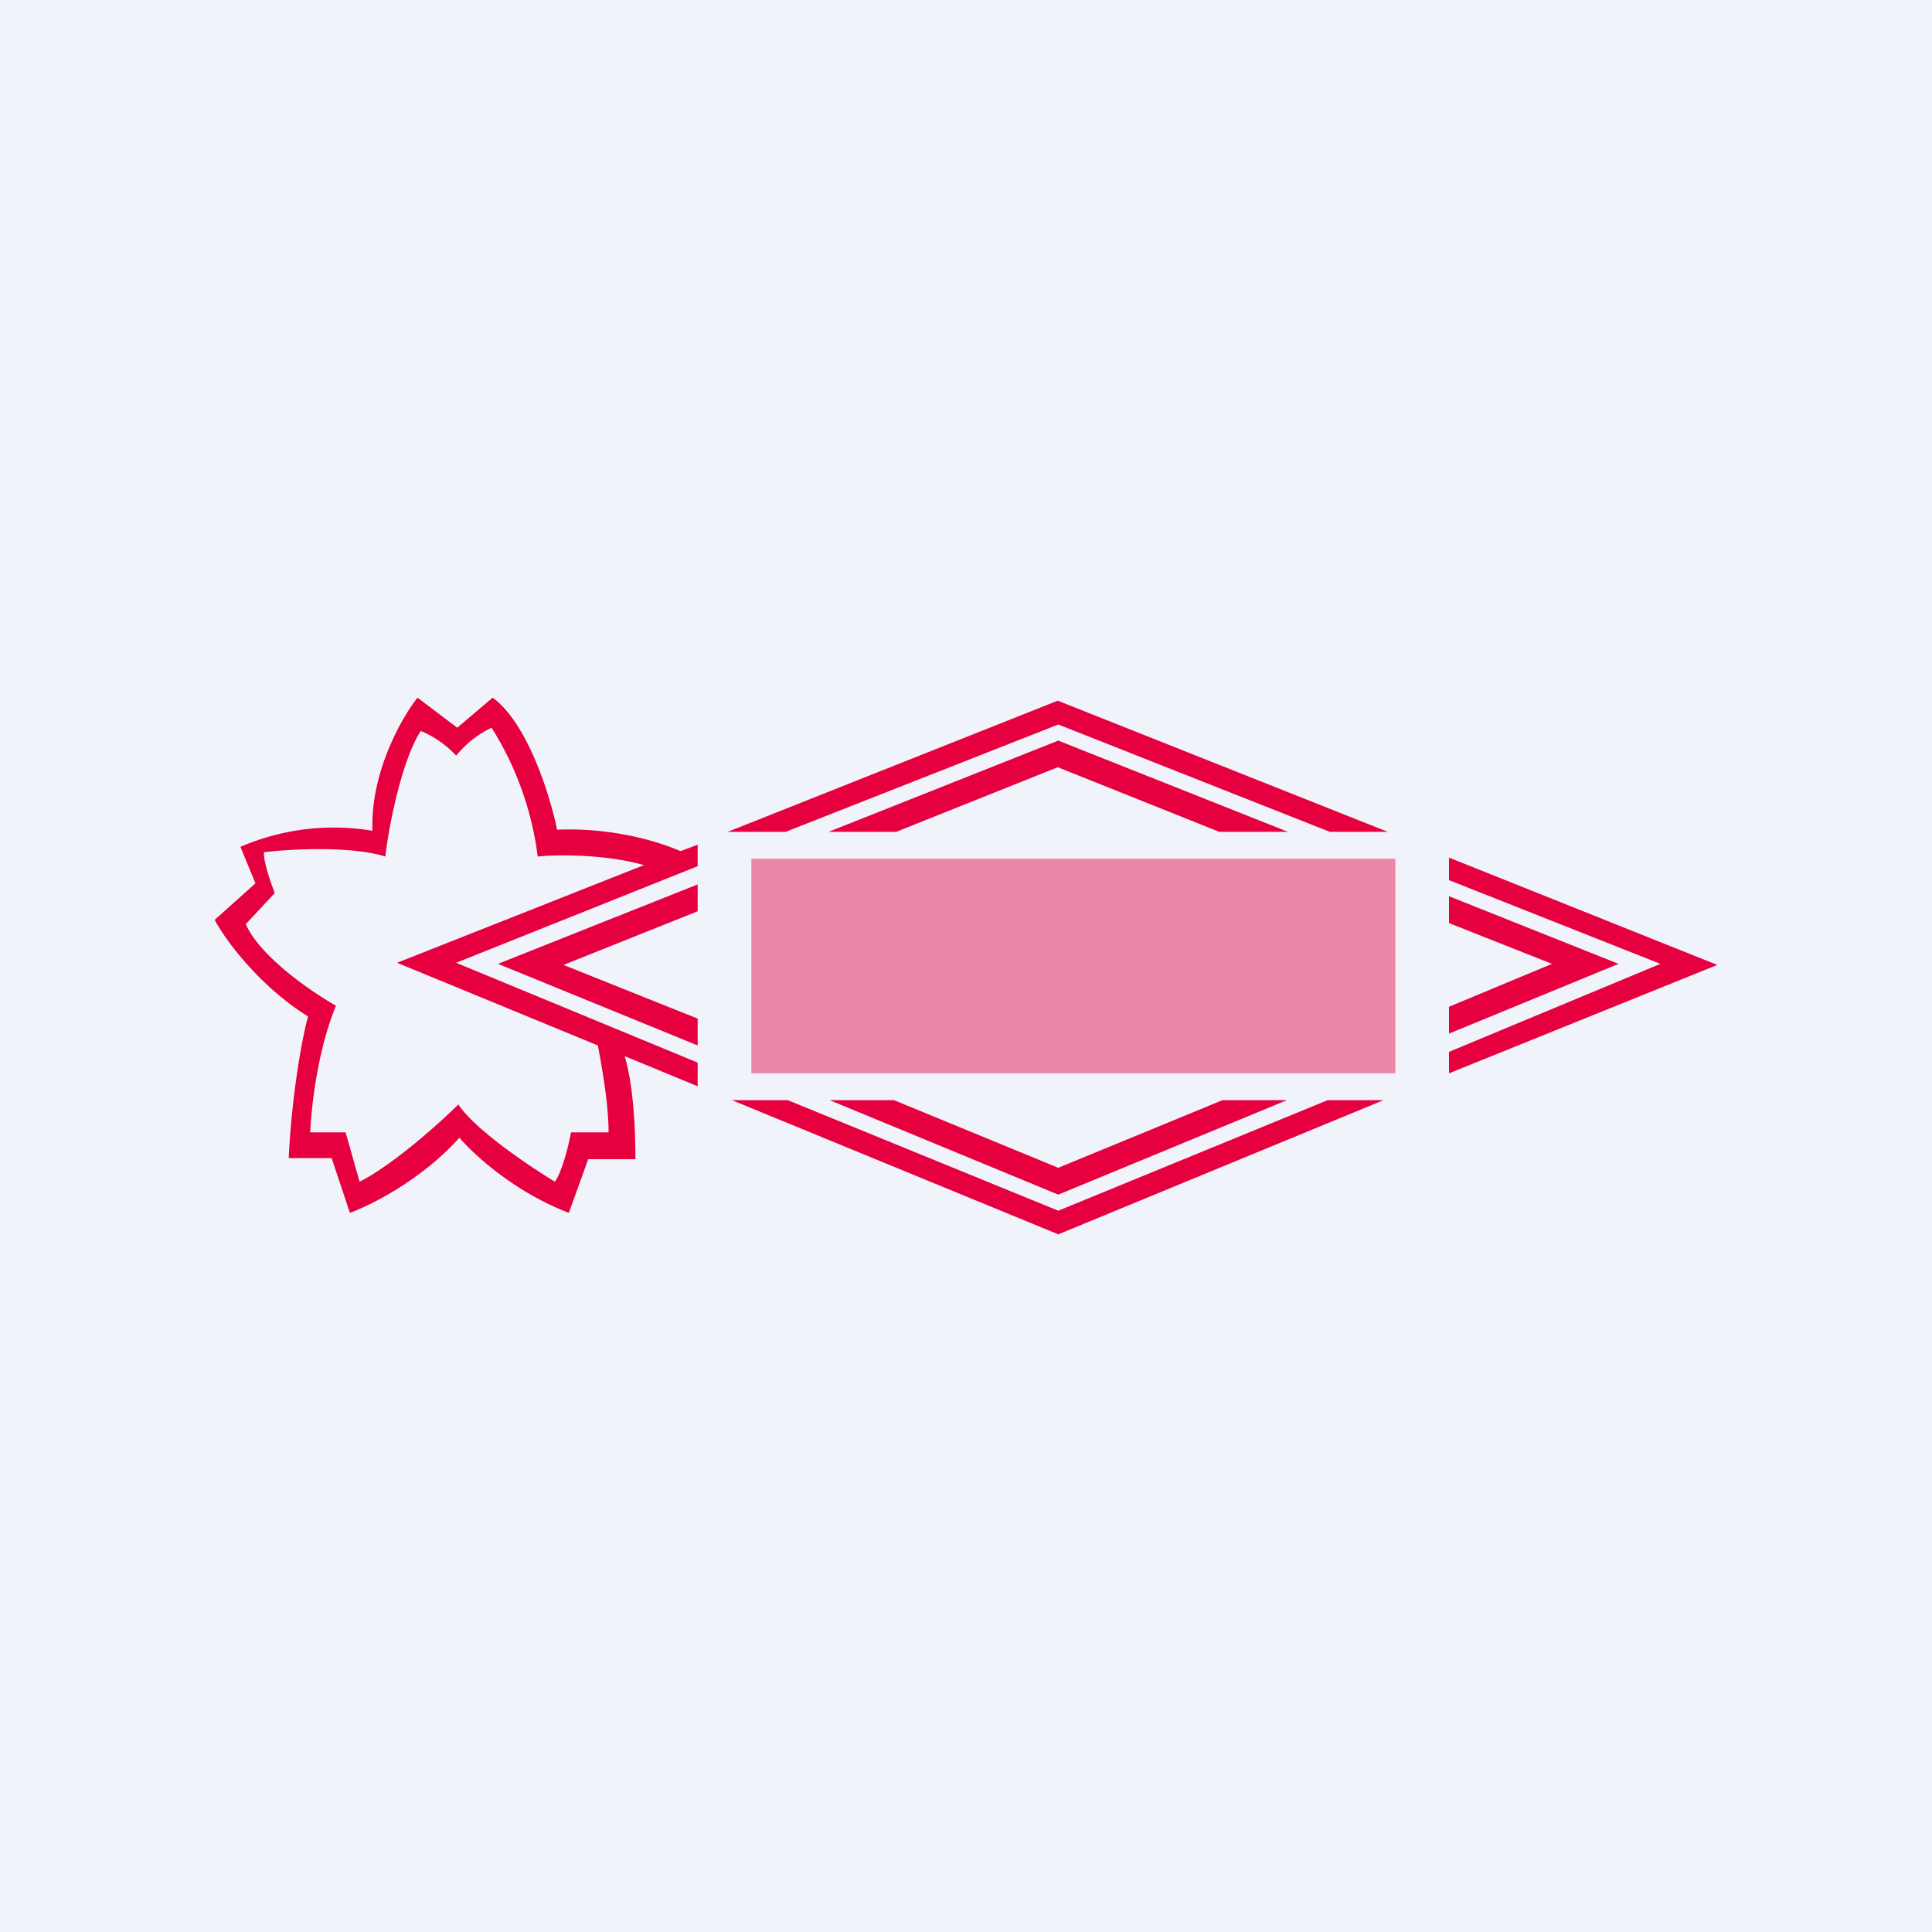 <!-- by TradingView --><svg width="18" height="18" viewBox="0 0 18 18" xmlns="http://www.w3.org/2000/svg"><path fill="#F0F3FA" d="M0 0h18v18H0z"/><path fill-rule="evenodd" d="M6.34 7.93c-.23-.1-.65-.22-1.15-.2-.06-.3-.27-.99-.6-1.23l-.33.28-.37-.28c-.15.19-.44.7-.42 1.24a2.19 2.19 0 0 0-1.23.15l.14.34-.38.34c.1.19.42.62.87.9-.05.18-.15.7-.18 1.32h.4l.17.51c.19-.07.66-.3 1.02-.7.13.15.5.5 1.02.7l.18-.5h.44c0-.21-.01-.66-.1-.96l.68.28V9.9l-2.25-.93 2.25-.9v-.2l-.16.06ZM6 8.06c-.35-.1-.8-.1-.99-.08a2.95 2.95 0 0 0-.43-1.2.96.96 0 0 0-.33.26.94.94 0 0 0-.33-.23c-.18.28-.3.9-.33 1.17-.32-.1-.89-.07-1.13-.04-.01.07.06.28.1.38l-.27.29c.13.3.61.63.84.76-.18.44-.23.97-.24 1.18h.33l.13.46c.3-.15.74-.54.92-.72.16.24.67.58.9.72.07-.1.13-.35.15-.46h.35c0-.26-.06-.6-.1-.81l-1.87-.77 2.3-.91Zm3.85-1.53L6.78 7.75h.54l2.54-1 2.53 1h.54L9.86 6.53ZM4.64 8.98l1.86-.74v.25l-1.25.5 1.25.5v.25l-1.86-.76Zm5.22-1.83 1.5.6H12L9.86 6.9l-2.14.85h.63l1.5-.6Zm4.6 1.83-.96.4v.25l1.58-.65-1.58-.63v.25l.96.38Zm-4.6 1.9-1.53-.63h-.6l2.13.88 2.13-.88h-.6l-1.53.63Zm-3.04-.63h.52l2.52 1.03 2.51-1.03h.52L9.86 11.5l-3.04-1.25ZM13.5 10V9.8l1.97-.82-1.97-.78v-.21l2.5 1L13.5 10Z" fill="#E6003F"/><path opacity=".5" fill="#E71E56" d="M7 8h6v2H7z"/></svg>